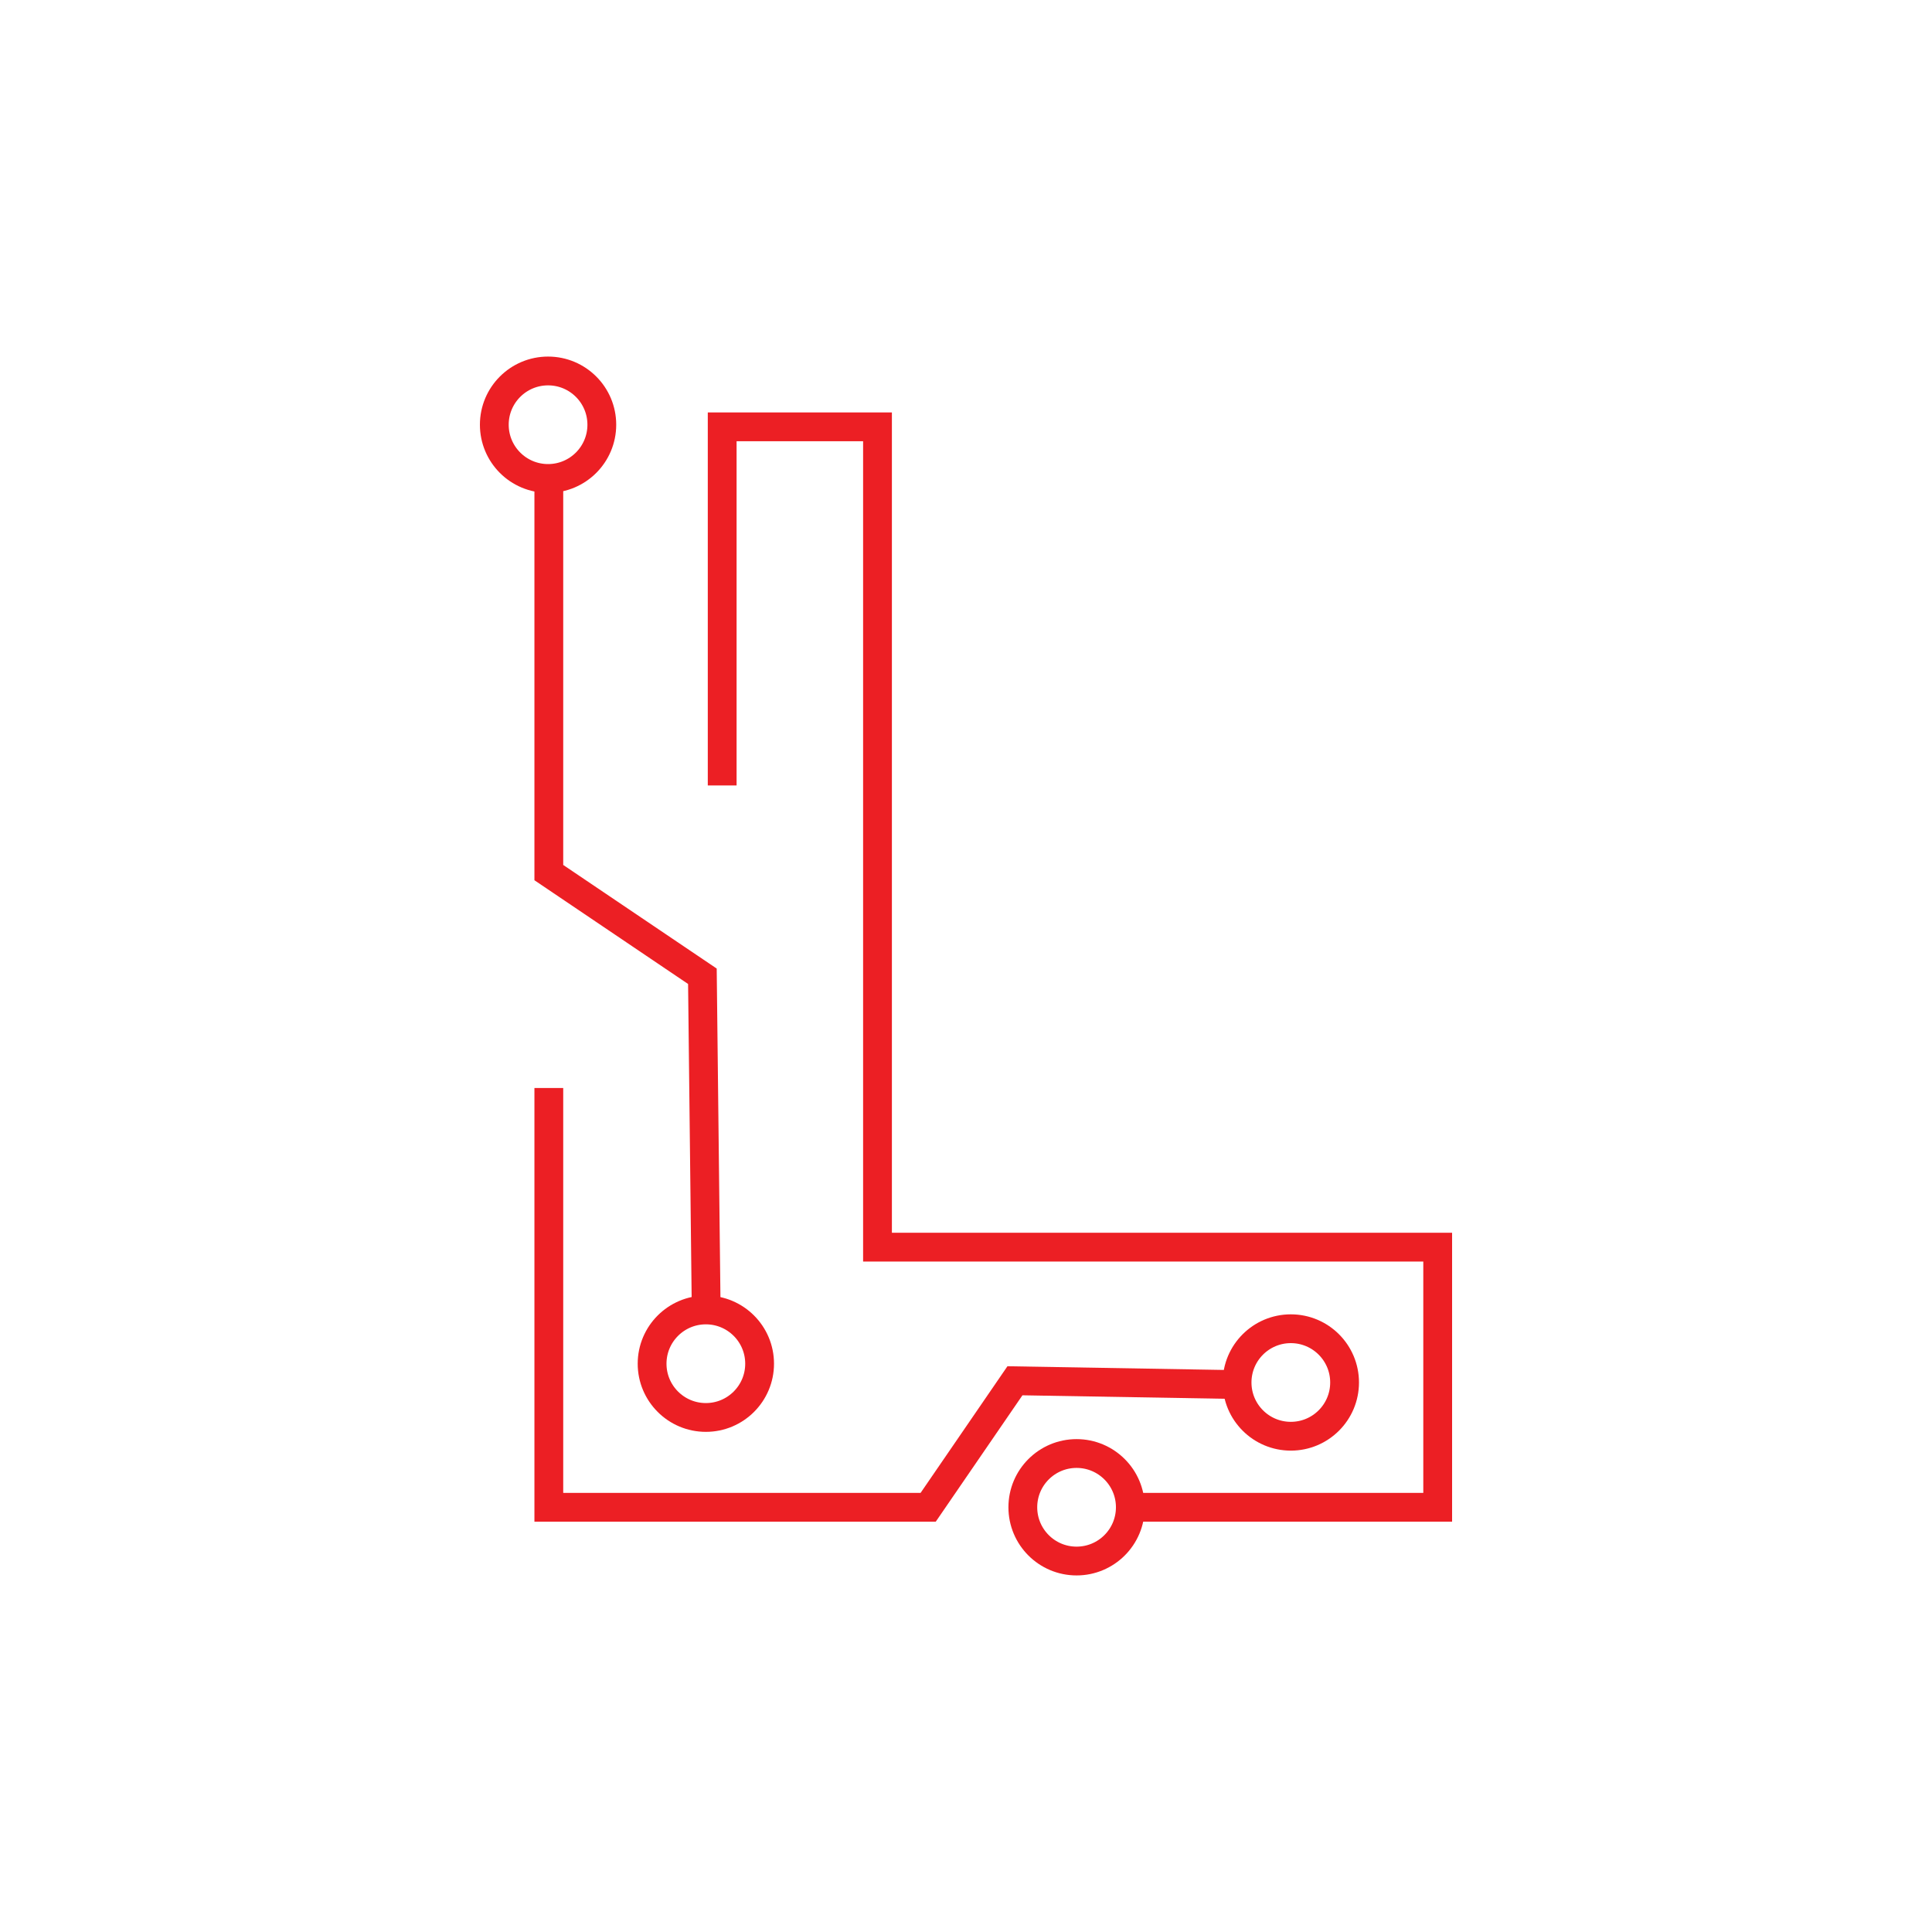 <svg width="156" height="156" viewBox="0 0 156 156" fill="none" xmlns="http://www.w3.org/2000/svg">
<path d="M44.315 39.425V70.459C45.71 71.404 56.715 78.829 56.715 78.829L57.01 104.794" stroke="#EC1F24" stroke-width="2.325" stroke-miterlimit="10"/>
<path d="M44.315 87.852V121.707H74.945L81.952 111.491L99.158 111.786" stroke="#EC1F24" stroke-width="2.325" stroke-miterlimit="10"/>
<path d="M44.254 38.634C46.651 38.634 48.594 36.691 48.594 34.294C48.594 31.897 46.651 29.954 44.254 29.954C41.856 29.954 39.913 31.897 39.913 34.294C39.913 36.691 41.856 38.634 44.254 38.634Z" stroke="#EC1F24" stroke-width="2.325" stroke-miterlimit="10"/>
<path d="M58.313 63.421V34.465H70.854V100.702H116.087V121.706H92.106" stroke="#EC1F24" stroke-width="2.325" stroke-miterlimit="10"/>
<path d="M56.995 114.453C59.392 114.453 61.335 112.51 61.335 110.113C61.335 107.716 59.392 105.772 56.995 105.772C54.598 105.772 52.654 107.716 52.654 110.113C52.654 112.51 54.598 114.453 56.995 114.453Z" stroke="#EC1F24" stroke-width="2.325" stroke-miterlimit="10"/>
<path d="M104.229 115.969C106.626 115.969 108.569 114.026 108.569 111.629C108.569 109.232 106.626 107.289 104.229 107.289C101.831 107.289 99.888 109.232 99.888 111.629C99.888 114.026 101.831 115.969 104.229 115.969Z" stroke="#EC1F24" stroke-width="2.325" stroke-miterlimit="10"/>
<path d="M86.928 126.046C89.325 126.046 91.269 124.103 91.269 121.706C91.269 119.309 89.325 117.365 86.928 117.365C84.531 117.365 82.588 119.309 82.588 121.706C82.588 124.103 84.531 126.046 86.928 126.046Z" stroke="#EC1F24" stroke-width="2.325" stroke-miterlimit="10"/>
</svg>
